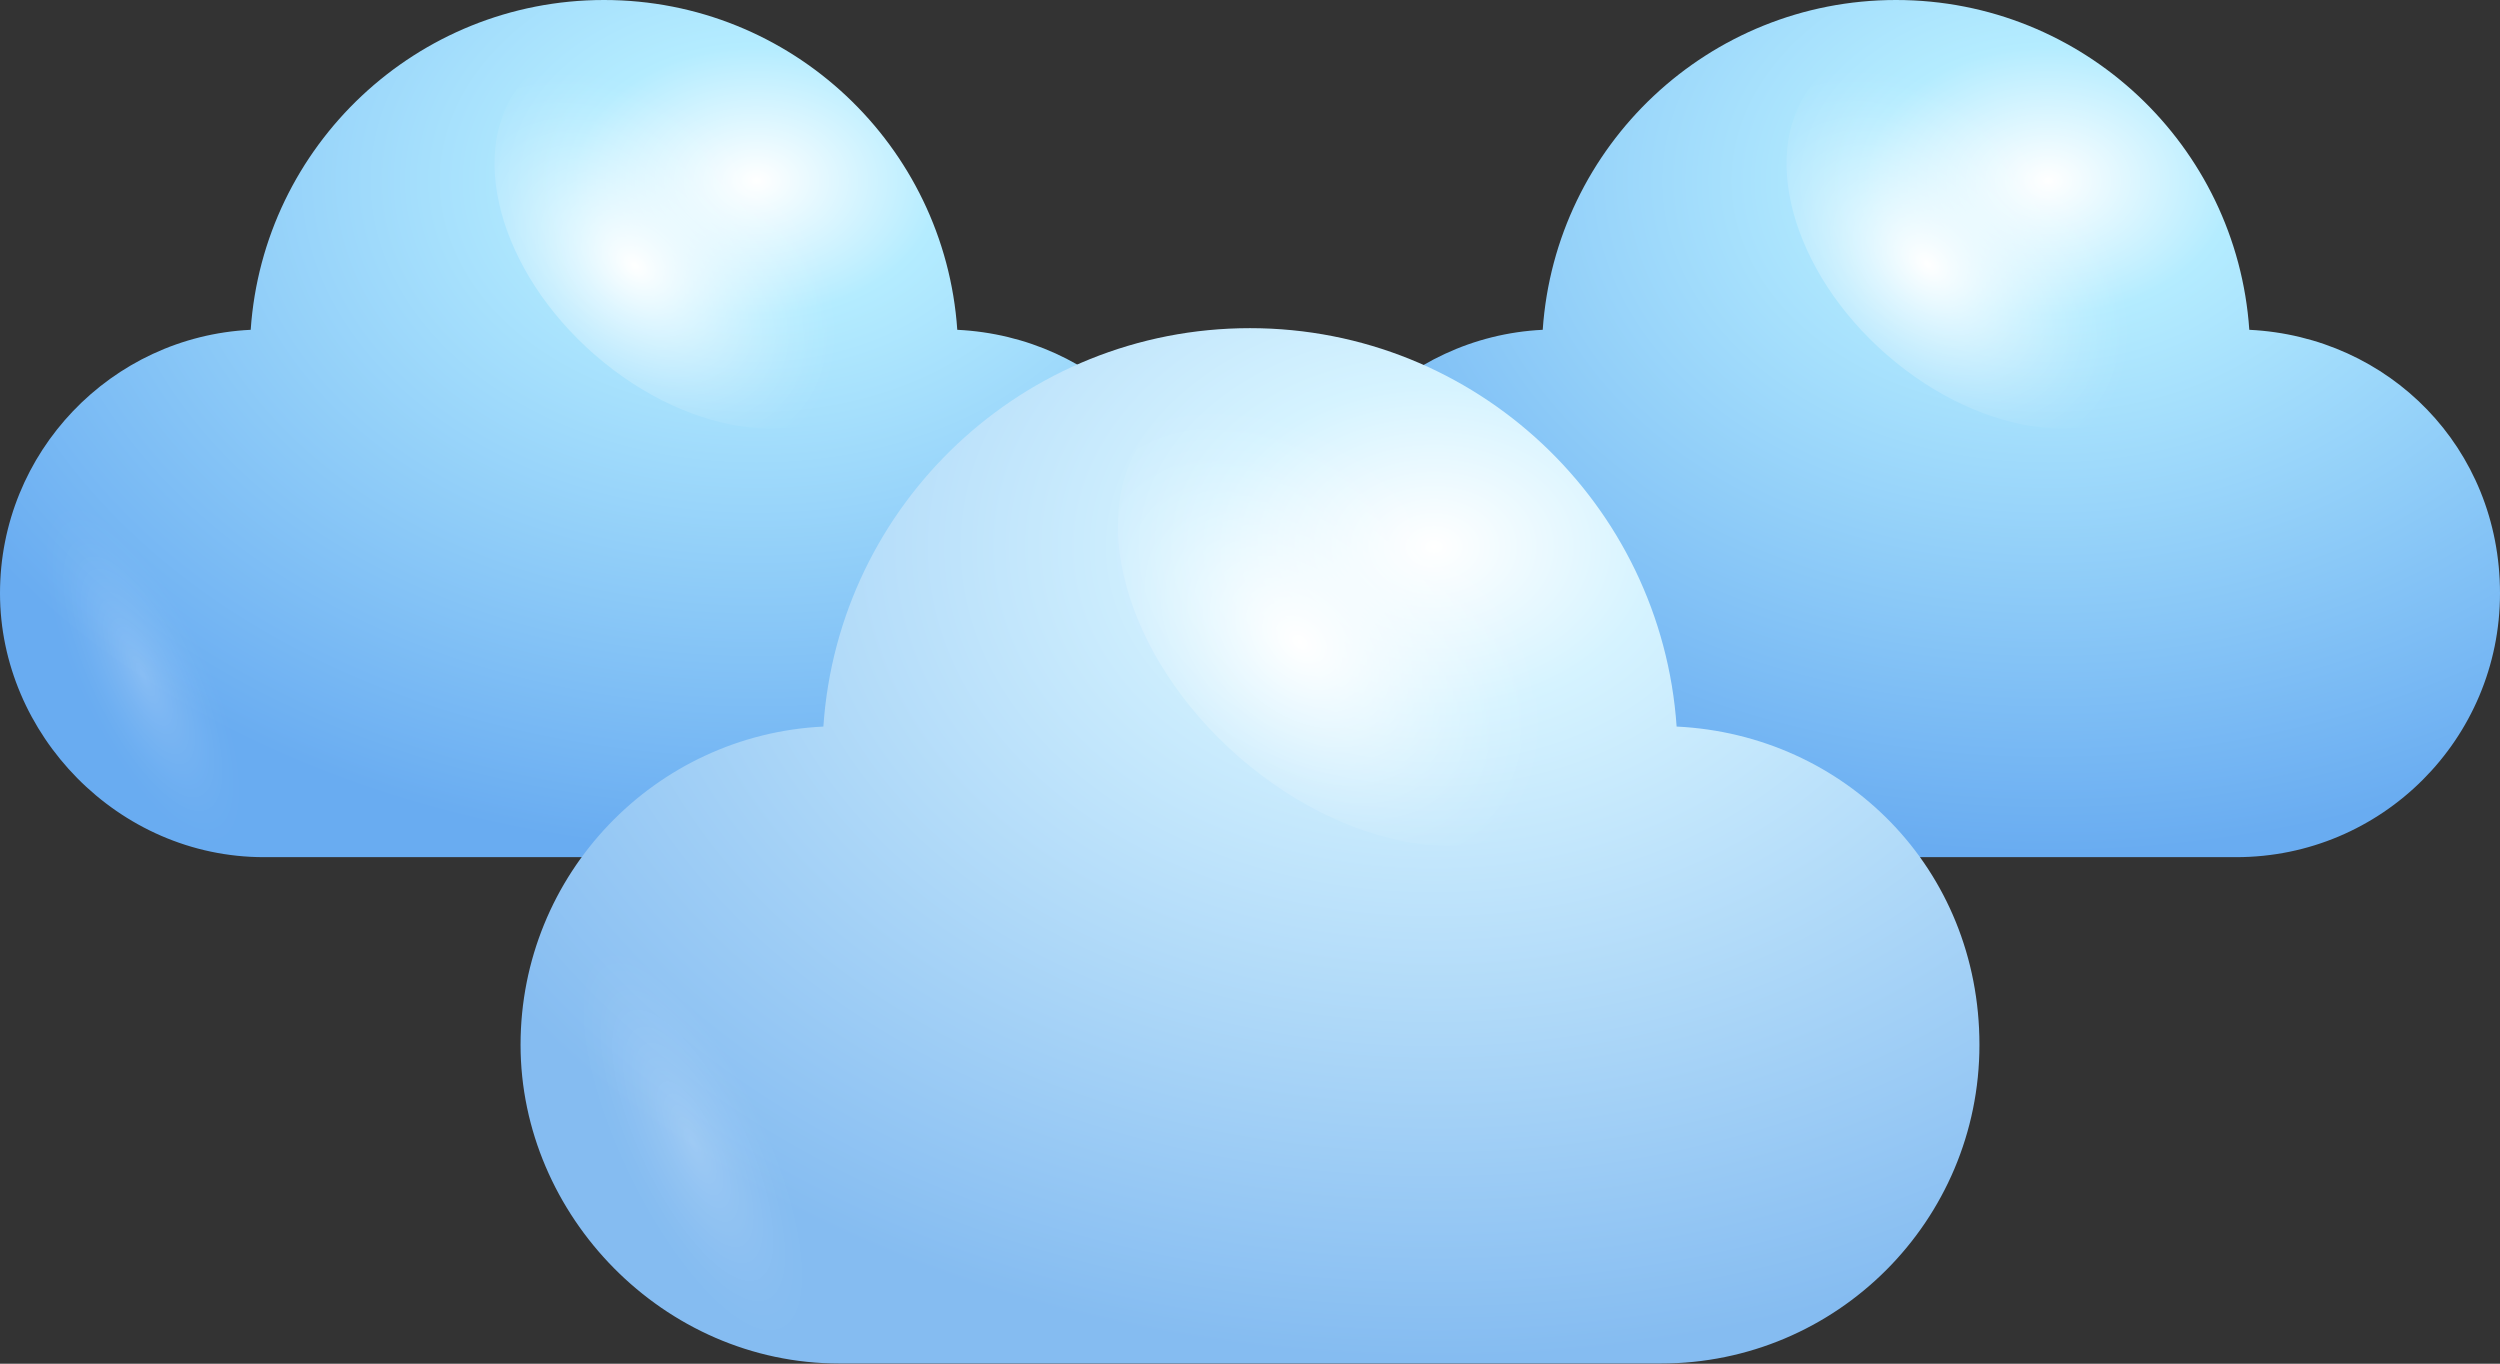 <svg viewBox="0 0 121.36 66.2" xmlns="http://www.w3.org/2000/svg" xmlns:xlink="http://www.w3.org/1999/xlink"><rect x="0" y="0" width="121.36" height="66.2" fill="#333333" stroke="none"/><radialGradient id="a" cx="36.71" cy="8.77" fx="36.71" fy="8.77" gradientTransform="matrix(-1 0 0 -.73 73.43 15.18)" gradientUnits="userSpaceOnUse" r="44.73"><stop offset="0" stop-color="#fff"/><stop offset=".2" stop-color="#b4ecff"/><stop offset="1" stop-color="#69acf1"/></radialGradient><linearGradient id="b"><stop offset="0" stop-color="#fff"/><stop offset=".1" stop-color="#fff" stop-opacity=".85"/><stop offset=".29" stop-color="#fff" stop-opacity=".59"/><stop offset=".47" stop-color="#fff" stop-opacity=".38"/><stop offset=".63" stop-color="#fff" stop-opacity=".22"/><stop offset=".78" stop-color="#fff" stop-opacity=".1"/><stop offset=".91" stop-color="#fff" stop-opacity=".03"/><stop offset="1" stop-color="#fff" stop-opacity="0"/></linearGradient><radialGradient id="c" cx="1080.55" cy="-1771.06" fx="1080.55" fy="-1771.06" gradientTransform="matrix(-.841 1.156 -1.618 -1.312 -1925.99 -3559.84)" gradientUnits="userSpaceOnUse" r="5.4" xlink:href="#b"/><radialGradient id="d" cx="1080.39" cy="-1781.03" fx="1080.39" fy="-1781.03" r="4.24" xlink:href="#c"/><radialGradient id="e" cx="6.96" cy="32.8" fx="6.96" fy="32.8" gradientTransform="matrix(.901 -.434 1.262 2.622 -40.73 -50.22)" gradientUnits="userSpaceOnUse" r="3.1" xlink:href="#b"/><radialGradient id="f" cx="99.43" fx="99.43" gradientTransform="matrix(-1 0 0 -.73 198.86 15.18)" r="44.73" xlink:href="#a"/><radialGradient id="g" cx="1052.82" cy="-1795.43" fx="1052.82" fy="-1795.43" r="5.4" xlink:href="#c"/><radialGradient id="h" cx="1052.66" cy="-1805.4" fx="1052.66" fy="-1805.4" r="4.24" xlink:href="#c"/><radialGradient id="i" cx="69.68" fx="69.68" gradientTransform="matrix(.901 -.434 1.262 2.622 -34.53 -23.01)" r="3.1" xlink:href="#e"/><radialGradient id="j" cx="69.61" cy="26.53" gradientTransform="matrix(-1 0 0 -.73 139.22 45.91)" gradientUnits="userSpaceOnUse" r="54.02"><stop offset="0" stop-color="#fff"/><stop offset=".2" stop-color="#d5f3ff"/><stop offset="1" stop-color="#85bcf1"/></radialGradient><radialGradient id="k" cx="1076.25" cy="-1788.78" fx="1076.25" fy="-1788.78" r="6.52" xlink:href="#c"/><radialGradient id="l" cx="1076.05" cy="-1800.82" fx="1076.05" fy="-1800.82" r="5.12" xlink:href="#c"/><radialGradient id="m" cx="33.68" cy="55.55" fx="33.68" fy="55.55" gradientTransform="matrix(.901 -.434 1.262 2.622 -66.82 -75.55)" r="3.75" xlink:href="#e"/><path d="m46.47 16.01c-.61-8.94-8.05-16.01-17.15-16.01s-16.54 7.07-17.15 16.01c-6.78.33-12.17 5.94-12.17 12.79s5.73 12.81 12.81 12.81h33.02c7.08 0 12.81-5.74 12.81-12.81s-5.39-12.46-12.17-12.79z" fill="url(#a)"/><path d="m29.32 17.6c-4.82-3.91-6.71-9.87-4.21-13.31 2.5-3.44 8.44-3.05 13.26.86s6.7 9.87 4.21 13.31c-2.5 3.44-8.44 3.05-13.26-.86z" fill="url(#c)"/><path d="m46.56 29.17c-3.79-3.08-5.27-7.76-3.31-10.46 1.97-2.7 6.63-2.4 10.42.67s5.27 7.76 3.3 10.46-6.63 2.4-10.42-.67z" fill="url(#d)" opacity=".4"/><path d="m9.16 29.6c-2.8-4.36-6.05-6.46-7.26-4.69s.07 6.74 2.86 11.11c2.8 4.36 6.05 6.46 7.26 4.7 1.21-1.77-.07-6.74-2.86-11.11z" fill="url(#e)" opacity=".2"/><path d="m109.19 16.01c-.61-8.94-8.05-16.01-17.15-16.01s-16.54 7.07-17.15 16.01c-6.78.33-12.17 5.94-12.17 12.79s5.73 12.81 12.81 12.81h33.02c7.08 0 12.81-5.74 12.81-12.81s-5.39-12.46-12.17-12.79z" fill="url(#f)"/><path d="m92.04 17.6c-4.82-3.91-6.71-9.87-4.21-13.31 2.5-3.44 8.44-3.05 13.26.86s6.7 9.87 4.21 13.31c-2.5 3.44-8.44 3.05-13.26-.86z" fill="url(#g)"/><path d="m109.28 29.17c-3.79-3.08-5.27-7.76-3.31-10.46 1.97-2.7 6.63-2.4 10.42.67s5.27 7.76 3.3 10.46-6.63 2.4-10.42-.67z" fill="url(#h)" opacity=".4"/><path d="m71.88 29.6c-2.8-4.36-6.05-6.46-7.26-4.69s.07 6.74 2.86 11.11c2.8 4.36 6.05 6.46 7.26 4.7 1.21-1.77-.07-6.74-2.87-11.11z" fill="url(#i)" opacity=".2"/><path d="m81.39 35.27c-.74-10.8-9.73-19.34-20.71-19.34s-19.98 8.53-20.71 19.34c-8.19.4-14.7 7.17-14.7 15.45s6.93 15.47 15.47 15.47h39.88c8.55 0 15.47-6.93 15.47-15.47s-6.51-15.05-14.7-15.45z" fill="url(#j)"/><path d="m60.68 37.2c-5.82-4.73-8.1-11.92-5.08-16.07s10.19-3.69 16.02 1.04c5.82 4.72 8.1 11.92 5.08 16.07s-10.19 3.69-16.02-1.04z" fill="url(#k)"/><path d="m81.5 51.16c-4.58-3.71-6.37-9.37-3.99-12.63 2.37-3.26 8.01-2.9 12.59.81s6.36 9.37 3.99 12.63c-2.38 3.27-8.01 2.9-12.59-.81z" fill="url(#l)" opacity=".4"/><path d="m36.33 51.68c-3.38-5.27-7.3-7.8-8.77-5.67-1.46 2.13.08 8.14 3.46 13.41s7.31 7.81 8.77 5.67c1.47-2.14-.08-8.14-3.46-13.41z" fill="url(#m)" opacity=".2"/></svg>